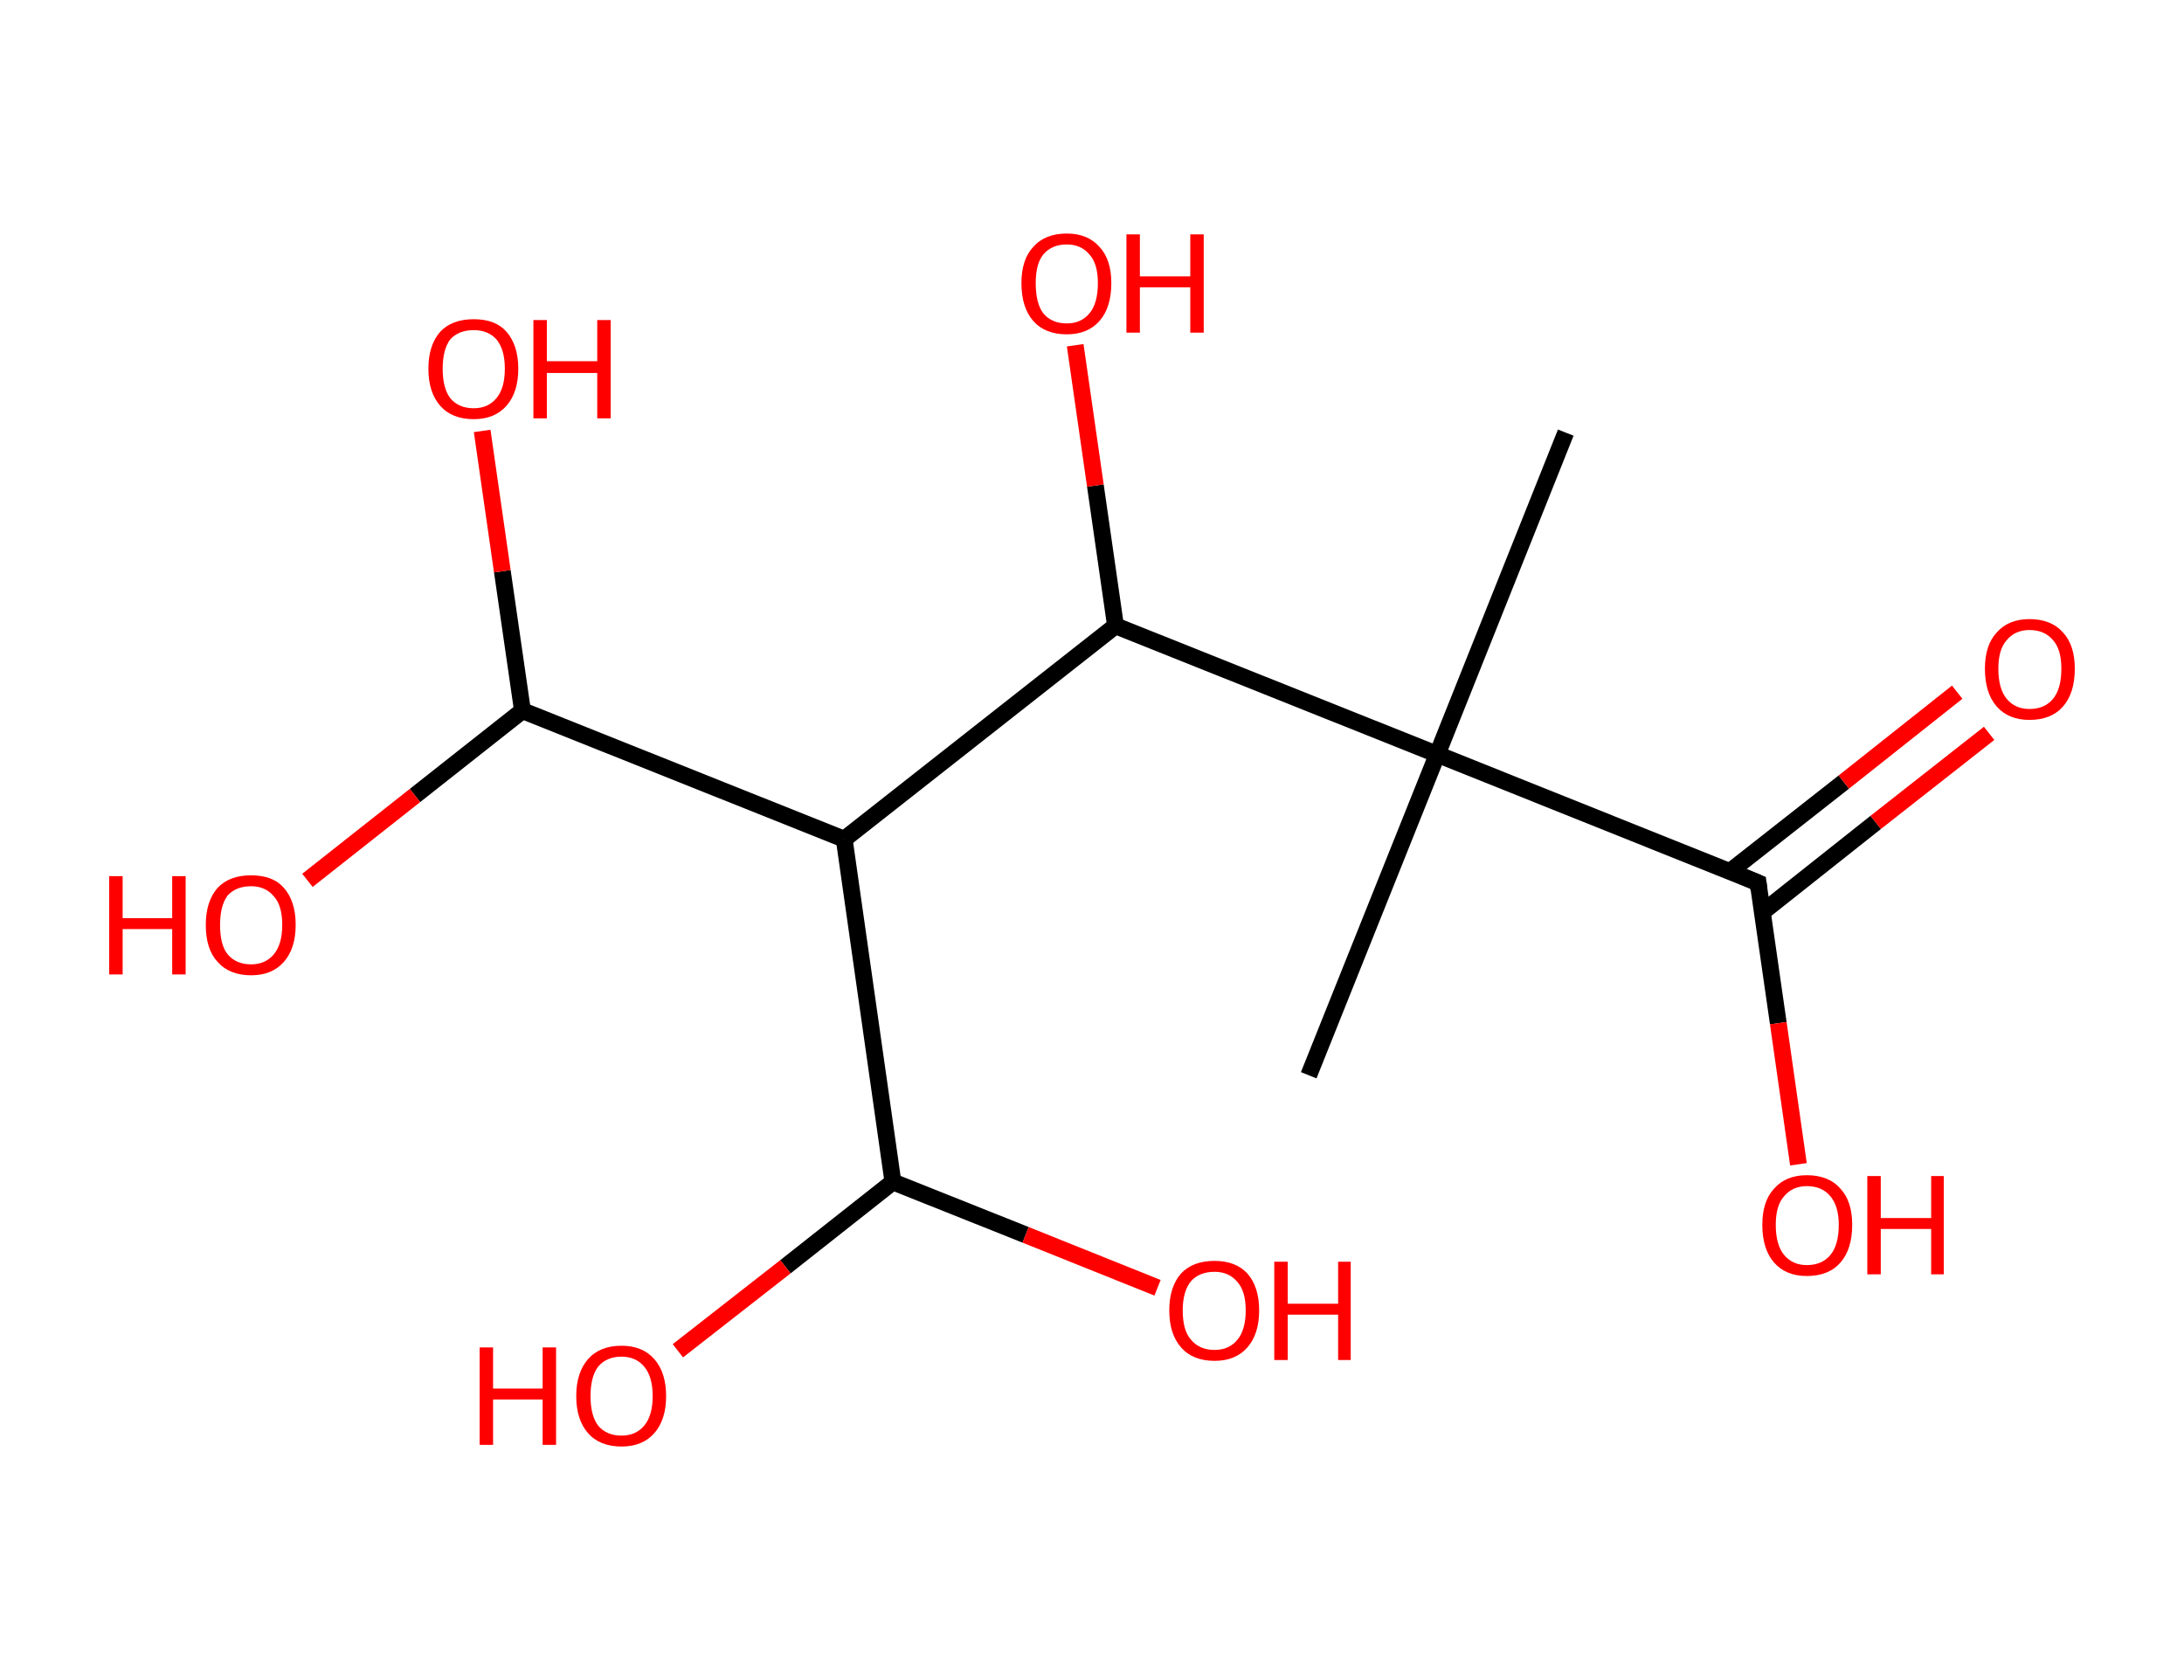 <?xml version='1.0' encoding='ASCII' standalone='yes'?>
<svg xmlns="http://www.w3.org/2000/svg" xmlns:rdkit="http://www.rdkit.org/xml" xmlns:xlink="http://www.w3.org/1999/xlink" version="1.1" baseProfile="full" xml:space="preserve" width="260px" height="200px" viewBox="0 0 260 200">
<!-- END OF HEADER -->
<rect style="opacity:1.0;fill:#FFFFFF;stroke:none" width="260.0" height="200.0" x="0.0" y="0.0"> </rect>
<path class="bond-0 atom-0 atom-1" d="M 186.4,51.5 L 171.1,89.8" style="fill:none;fill-rule:evenodd;stroke:#000000;stroke-width:2.0px;stroke-linecap:butt;stroke-linejoin:miter;stroke-opacity:1"/>
<path class="bond-1 atom-1 atom-2" d="M 171.1,89.8 L 155.8,128.0" style="fill:none;fill-rule:evenodd;stroke:#000000;stroke-width:2.0px;stroke-linecap:butt;stroke-linejoin:miter;stroke-opacity:1"/>
<path class="bond-2 atom-1 atom-3" d="M 171.1,89.8 L 209.3,105.1" style="fill:none;fill-rule:evenodd;stroke:#000000;stroke-width:2.0px;stroke-linecap:butt;stroke-linejoin:miter;stroke-opacity:1"/>
<path class="bond-3 atom-3 atom-4" d="M 209.8,108.6 L 223.3,97.9" style="fill:none;fill-rule:evenodd;stroke:#000000;stroke-width:2.0px;stroke-linecap:butt;stroke-linejoin:miter;stroke-opacity:1"/>
<path class="bond-3 atom-3 atom-4" d="M 223.3,97.9 L 236.8,87.3" style="fill:none;fill-rule:evenodd;stroke:#FF0000;stroke-width:2.0px;stroke-linecap:butt;stroke-linejoin:miter;stroke-opacity:1"/>
<path class="bond-3 atom-3 atom-4" d="M 206.0,103.7 L 219.5,93.1" style="fill:none;fill-rule:evenodd;stroke:#000000;stroke-width:2.0px;stroke-linecap:butt;stroke-linejoin:miter;stroke-opacity:1"/>
<path class="bond-3 atom-3 atom-4" d="M 219.5,93.1 L 233.0,82.4" style="fill:none;fill-rule:evenodd;stroke:#FF0000;stroke-width:2.0px;stroke-linecap:butt;stroke-linejoin:miter;stroke-opacity:1"/>
<path class="bond-4 atom-3 atom-5" d="M 209.3,105.1 L 211.7,121.8" style="fill:none;fill-rule:evenodd;stroke:#000000;stroke-width:2.0px;stroke-linecap:butt;stroke-linejoin:miter;stroke-opacity:1"/>
<path class="bond-4 atom-3 atom-5" d="M 211.7,121.8 L 214.1,138.6" style="fill:none;fill-rule:evenodd;stroke:#FF0000;stroke-width:2.0px;stroke-linecap:butt;stroke-linejoin:miter;stroke-opacity:1"/>
<path class="bond-5 atom-1 atom-6" d="M 171.1,89.8 L 132.8,74.5" style="fill:none;fill-rule:evenodd;stroke:#000000;stroke-width:2.0px;stroke-linecap:butt;stroke-linejoin:miter;stroke-opacity:1"/>
<path class="bond-6 atom-6 atom-7" d="M 132.8,74.5 L 130.4,57.8" style="fill:none;fill-rule:evenodd;stroke:#000000;stroke-width:2.0px;stroke-linecap:butt;stroke-linejoin:miter;stroke-opacity:1"/>
<path class="bond-6 atom-6 atom-7" d="M 130.4,57.8 L 128.0,41.1" style="fill:none;fill-rule:evenodd;stroke:#FF0000;stroke-width:2.0px;stroke-linecap:butt;stroke-linejoin:miter;stroke-opacity:1"/>
<path class="bond-7 atom-6 atom-8" d="M 132.8,74.5 L 100.5,99.9" style="fill:none;fill-rule:evenodd;stroke:#000000;stroke-width:2.0px;stroke-linecap:butt;stroke-linejoin:miter;stroke-opacity:1"/>
<path class="bond-8 atom-8 atom-9" d="M 100.5,99.9 L 62.2,84.6" style="fill:none;fill-rule:evenodd;stroke:#000000;stroke-width:2.0px;stroke-linecap:butt;stroke-linejoin:miter;stroke-opacity:1"/>
<path class="bond-9 atom-9 atom-10" d="M 62.2,84.6 L 49.4,94.7" style="fill:none;fill-rule:evenodd;stroke:#000000;stroke-width:2.0px;stroke-linecap:butt;stroke-linejoin:miter;stroke-opacity:1"/>
<path class="bond-9 atom-9 atom-10" d="M 49.4,94.7 L 36.6,104.8" style="fill:none;fill-rule:evenodd;stroke:#FF0000;stroke-width:2.0px;stroke-linecap:butt;stroke-linejoin:miter;stroke-opacity:1"/>
<path class="bond-10 atom-9 atom-11" d="M 62.2,84.6 L 59.8,68.0" style="fill:none;fill-rule:evenodd;stroke:#000000;stroke-width:2.0px;stroke-linecap:butt;stroke-linejoin:miter;stroke-opacity:1"/>
<path class="bond-10 atom-9 atom-11" d="M 59.8,68.0 L 57.4,51.3" style="fill:none;fill-rule:evenodd;stroke:#FF0000;stroke-width:2.0px;stroke-linecap:butt;stroke-linejoin:miter;stroke-opacity:1"/>
<path class="bond-11 atom-8 atom-12" d="M 100.5,99.9 L 106.3,140.7" style="fill:none;fill-rule:evenodd;stroke:#000000;stroke-width:2.0px;stroke-linecap:butt;stroke-linejoin:miter;stroke-opacity:1"/>
<path class="bond-12 atom-12 atom-13" d="M 106.3,140.7 L 93.5,150.8" style="fill:none;fill-rule:evenodd;stroke:#000000;stroke-width:2.0px;stroke-linecap:butt;stroke-linejoin:miter;stroke-opacity:1"/>
<path class="bond-12 atom-12 atom-13" d="M 93.5,150.8 L 80.7,160.8" style="fill:none;fill-rule:evenodd;stroke:#FF0000;stroke-width:2.0px;stroke-linecap:butt;stroke-linejoin:miter;stroke-opacity:1"/>
<path class="bond-13 atom-12 atom-14" d="M 106.3,140.7 L 122.1,147.0" style="fill:none;fill-rule:evenodd;stroke:#000000;stroke-width:2.0px;stroke-linecap:butt;stroke-linejoin:miter;stroke-opacity:1"/>
<path class="bond-13 atom-12 atom-14" d="M 122.1,147.0 L 137.8,153.3" style="fill:none;fill-rule:evenodd;stroke:#FF0000;stroke-width:2.0px;stroke-linecap:butt;stroke-linejoin:miter;stroke-opacity:1"/>
<path d="M 207.4,104.3 L 209.3,105.1 L 209.4,105.9" style="fill:none;stroke:#000000;stroke-width:2.0px;stroke-linecap:butt;stroke-linejoin:miter;stroke-opacity:1;"/>
<path class="atom-4" d="M 236.3 79.6 Q 236.3 76.8, 237.7 75.3 Q 239.1 73.7, 241.6 73.7 Q 244.2 73.7, 245.6 75.3 Q 247.0 76.8, 247.0 79.6 Q 247.0 82.5, 245.6 84.1 Q 244.2 85.7, 241.6 85.7 Q 239.1 85.7, 237.7 84.1 Q 236.3 82.5, 236.3 79.6 M 241.6 84.4 Q 243.4 84.4, 244.4 83.2 Q 245.4 82.0, 245.4 79.6 Q 245.4 77.3, 244.4 76.2 Q 243.4 75.0, 241.6 75.0 Q 239.9 75.0, 238.9 76.2 Q 237.9 77.3, 237.9 79.6 Q 237.9 82.0, 238.9 83.2 Q 239.9 84.4, 241.6 84.4 " fill="#FF0000"/>
<path class="atom-5" d="M 209.8 145.8 Q 209.8 143.0, 211.2 141.5 Q 212.6 139.9, 215.1 139.9 Q 217.7 139.9, 219.1 141.5 Q 220.5 143.0, 220.5 145.8 Q 220.5 148.7, 219.1 150.3 Q 217.7 151.9, 215.1 151.9 Q 212.6 151.9, 211.2 150.3 Q 209.8 148.7, 209.8 145.8 M 215.1 150.6 Q 216.9 150.6, 217.9 149.4 Q 218.9 148.2, 218.9 145.8 Q 218.9 143.6, 217.9 142.4 Q 216.9 141.2, 215.1 141.2 Q 213.4 141.2, 212.4 142.4 Q 211.4 143.5, 211.4 145.8 Q 211.4 148.2, 212.4 149.4 Q 213.4 150.6, 215.1 150.6 " fill="#FF0000"/>
<path class="atom-5" d="M 222.3 140.0 L 223.9 140.0 L 223.9 145.0 L 229.9 145.0 L 229.9 140.0 L 231.4 140.0 L 231.4 151.7 L 229.9 151.7 L 229.9 146.3 L 223.9 146.3 L 223.9 151.7 L 222.3 151.7 L 222.3 140.0 " fill="#FF0000"/>
<path class="atom-7" d="M 121.6 33.7 Q 121.6 30.9, 123.0 29.4 Q 124.4 27.8, 127.0 27.8 Q 129.5 27.8, 130.9 29.4 Q 132.3 30.9, 132.3 33.7 Q 132.3 36.6, 130.9 38.2 Q 129.5 39.8, 127.0 39.8 Q 124.4 39.8, 123.0 38.2 Q 121.6 36.6, 121.6 33.7 M 127.0 38.5 Q 128.7 38.5, 129.7 37.3 Q 130.7 36.1, 130.7 33.7 Q 130.7 31.4, 129.7 30.3 Q 128.7 29.1, 127.0 29.1 Q 125.2 29.1, 124.2 30.3 Q 123.3 31.4, 123.3 33.7 Q 123.3 36.1, 124.2 37.3 Q 125.2 38.5, 127.0 38.5 " fill="#FF0000"/>
<path class="atom-7" d="M 134.1 27.9 L 135.7 27.9 L 135.7 32.9 L 141.7 32.9 L 141.7 27.9 L 143.3 27.9 L 143.3 39.6 L 141.7 39.6 L 141.7 34.2 L 135.7 34.2 L 135.7 39.6 L 134.1 39.6 L 134.1 27.9 " fill="#FF0000"/>
<path class="atom-10" d="M 13.0 104.3 L 14.6 104.3 L 14.6 109.3 L 20.5 109.3 L 20.5 104.3 L 22.1 104.3 L 22.1 116.0 L 20.5 116.0 L 20.5 110.6 L 14.6 110.6 L 14.6 116.0 L 13.0 116.0 L 13.0 104.3 " fill="#FF0000"/>
<path class="atom-10" d="M 24.5 110.1 Q 24.5 107.3, 25.9 105.7 Q 27.3 104.2, 29.9 104.2 Q 32.5 104.2, 33.8 105.7 Q 35.2 107.3, 35.2 110.1 Q 35.2 112.9, 33.8 114.5 Q 32.4 116.1, 29.9 116.1 Q 27.3 116.1, 25.9 114.5 Q 24.5 113.0, 24.5 110.1 M 29.9 114.8 Q 31.6 114.8, 32.6 113.6 Q 33.6 112.4, 33.6 110.1 Q 33.6 107.8, 32.6 106.7 Q 31.6 105.5, 29.9 105.5 Q 28.1 105.5, 27.1 106.6 Q 26.2 107.8, 26.2 110.1 Q 26.2 112.5, 27.1 113.6 Q 28.1 114.8, 29.9 114.8 " fill="#FF0000"/>
<path class="atom-11" d="M 51.0 43.9 Q 51.0 41.1, 52.4 39.5 Q 53.8 38.0, 56.4 38.0 Q 59.0 38.0, 60.3 39.5 Q 61.7 41.1, 61.7 43.9 Q 61.7 46.7, 60.3 48.3 Q 58.9 49.9, 56.4 49.9 Q 53.8 49.9, 52.4 48.3 Q 51.0 46.7, 51.0 43.9 M 56.4 48.6 Q 58.1 48.6, 59.1 47.4 Q 60.1 46.2, 60.1 43.9 Q 60.1 41.6, 59.1 40.4 Q 58.1 39.3, 56.4 39.3 Q 54.6 39.3, 53.6 40.4 Q 52.7 41.6, 52.7 43.9 Q 52.7 46.2, 53.6 47.4 Q 54.6 48.6, 56.4 48.6 " fill="#FF0000"/>
<path class="atom-11" d="M 63.5 38.1 L 65.1 38.1 L 65.1 43.0 L 71.1 43.0 L 71.1 38.1 L 72.7 38.1 L 72.7 49.8 L 71.1 49.8 L 71.1 44.4 L 65.1 44.4 L 65.1 49.8 L 63.5 49.8 L 63.5 38.1 " fill="#FF0000"/>
<path class="atom-13" d="M 57.1 160.4 L 58.7 160.4 L 58.7 165.3 L 64.6 165.3 L 64.6 160.4 L 66.2 160.4 L 66.2 172.0 L 64.6 172.0 L 64.6 166.6 L 58.7 166.6 L 58.7 172.0 L 57.1 172.0 L 57.1 160.4 " fill="#FF0000"/>
<path class="atom-13" d="M 68.6 166.2 Q 68.6 163.4, 70.0 161.8 Q 71.4 160.2, 74.0 160.2 Q 76.5 160.2, 77.9 161.8 Q 79.3 163.4, 79.3 166.2 Q 79.3 169.0, 77.9 170.6 Q 76.5 172.2, 74.0 172.2 Q 71.4 172.2, 70.0 170.6 Q 68.6 169.0, 68.6 166.2 M 74.0 170.9 Q 75.7 170.9, 76.7 169.7 Q 77.7 168.5, 77.7 166.2 Q 77.7 163.9, 76.7 162.7 Q 75.7 161.5, 74.0 161.5 Q 72.2 161.5, 71.2 162.7 Q 70.3 163.9, 70.3 166.2 Q 70.3 168.5, 71.2 169.7 Q 72.2 170.9, 74.0 170.9 " fill="#FF0000"/>
<path class="atom-14" d="M 139.2 156.0 Q 139.2 153.2, 140.6 151.6 Q 142.0 150.1, 144.6 150.1 Q 147.1 150.1, 148.5 151.6 Q 149.9 153.2, 149.9 156.0 Q 149.9 158.8, 148.5 160.4 Q 147.1 162.0, 144.6 162.0 Q 142.0 162.0, 140.6 160.4 Q 139.2 158.8, 139.2 156.0 M 144.6 160.7 Q 146.3 160.7, 147.3 159.5 Q 148.3 158.3, 148.3 156.0 Q 148.3 153.7, 147.3 152.6 Q 146.3 151.4, 144.6 151.4 Q 142.8 151.4, 141.8 152.5 Q 140.8 153.7, 140.8 156.0 Q 140.8 158.4, 141.8 159.5 Q 142.8 160.7, 144.6 160.7 " fill="#FF0000"/>
<path class="atom-14" d="M 151.7 150.2 L 153.3 150.2 L 153.3 155.2 L 159.3 155.2 L 159.3 150.2 L 160.8 150.2 L 160.8 161.9 L 159.3 161.9 L 159.3 156.5 L 153.3 156.5 L 153.3 161.9 L 151.7 161.9 L 151.7 150.2 " fill="#FF0000"/>
</svg>
